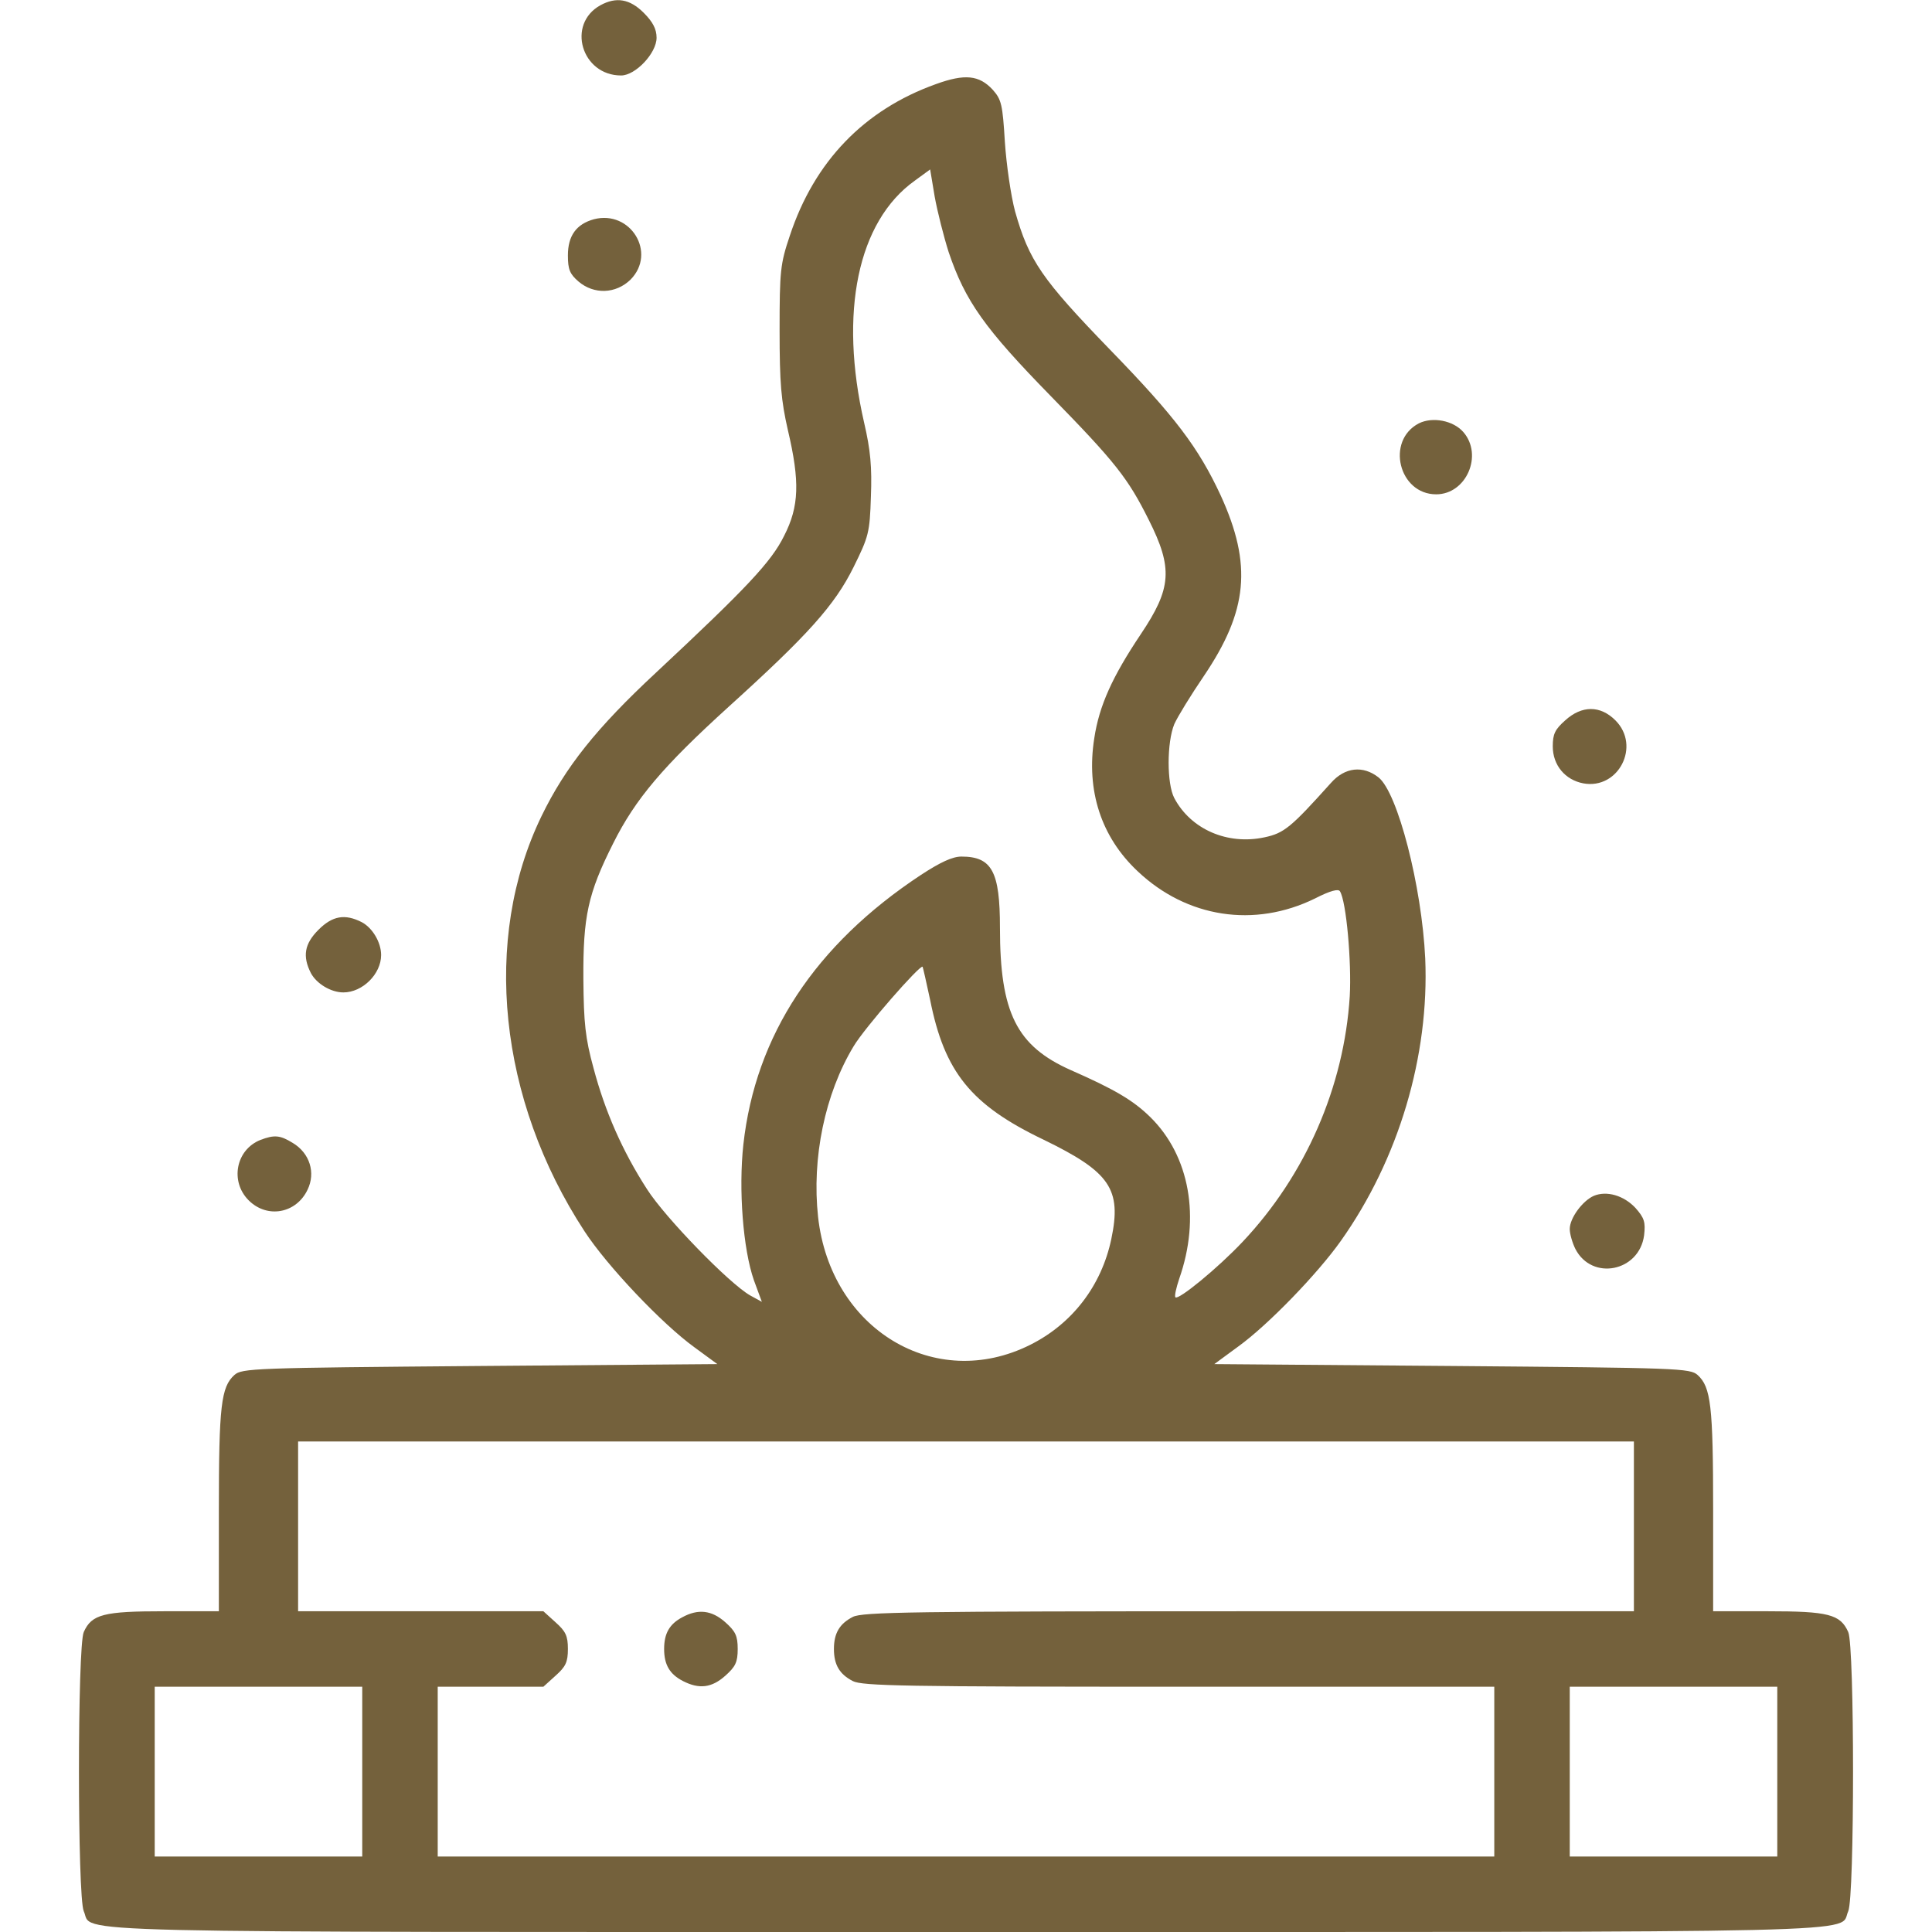 <?xml version="1.0" standalone="no"?>
<!DOCTYPE svg PUBLIC "-//W3C//DTD SVG 20010904//EN"
 "http://www.w3.org/TR/2001/REC-SVG-20010904/DTD/svg10.dtd">
<svg version="1.0" xmlns="http://www.w3.org/2000/svg"
 width="512pt" height="512pt" viewBox="0 0 512 512"
 preserveAspectRatio="xMidYMid meet">

<g transform="translate(0,512) scale(0.1,-0.1)"
fill="#74613c" stroke="none">
<path d="M1591 5106 c-90 -50 -50 -186 55 -186 38 0 94 59 94 100 0 23 -10 42
-34 66 -37 37 -73 43 -115 20z"/>
<path d="M2480 4897 c-190 -68 -322 -205 -387 -402 -25 -74 -27 -93 -27 -250
0 -141 4 -186 22 -265 32 -136 30 -202 -10 -280 -34 -69 -99 -138 -340 -363
-157 -146 -240 -250 -303 -380 -158 -326 -114 -751 114 -1100 60 -92 206 -246
292 -308 l60 -44 -630 -5 c-600 -5 -630 -6 -650 -24 -35 -32 -41 -81 -41 -358
l0 -268 -145 0 c-160 0 -192 -8 -213 -55 -17 -37 -17 -703 0 -740 27 -59 -133
-55 2338 -55 2471 0 2311 -4 2338 55 17 37 17 703 0 740 -21 47 -53 55 -213
55 l-145 0 0 268 c0 277 -6 326 -41 358 -20 18 -50 19 -651 24 l-630 5 64 47
c80 58 210 193 271 279 154 217 235 491 224 749 -9 191 -73 440 -124 480 -41
32 -89 27 -126 -15 -106 -118 -124 -133 -176 -144 -98 -21 -195 21 -239 104
-20 38 -20 147 0 196 9 20 44 77 78 127 117 173 129 295 45 479 -59 127 -121
209 -293 386 -181 187 -215 236 -252 367 -11 41 -23 124 -27 184 -6 99 -9 112
-32 138 -36 39 -74 43 -151 15z m34 -445 c44 -130 95 -202 271 -382 171 -175
204 -217 259 -327 65 -129 61 -182 -21 -304 -75 -112 -110 -189 -123 -275 -22
-139 18 -262 115 -353 130 -123 309 -151 470 -72 41 21 62 26 66 19 17 -27 31
-188 26 -278 -15 -240 -117 -474 -284 -651 -66 -70 -170 -155 -178 -147 -3 3
2 25 10 49 57 162 28 326 -77 429 -45 44 -94 73 -210 124 -144 64 -188 152
-188 377 0 149 -21 189 -102 189 -24 0 -56 -15 -108 -49 -280 -185 -438 -425
-470 -714 -13 -119 -1 -277 28 -360 l21 -57 -31 17 c-56 32 -225 206 -273 281
-66 102 -112 208 -142 321 -22 80 -26 120 -27 236 -1 166 12 227 79 360 59
118 132 204 306 362 210 190 281 269 331 370 40 81 43 91 46 187 3 78 -1 123
-18 196 -67 292 -17 533 134 641 l41 30 12 -72 c7 -39 24 -106 37 -147z m-49
-1982 c38 -191 108 -278 300 -370 177 -86 208 -131 180 -264 -26 -123 -103
-224 -215 -280 -252 -126 -529 41 -562 339 -17 156 18 326 94 452 29 49 177
218 183 211 1 -2 10 -41 20 -88z m1865 -1395 l0 -225 -1020 0 c-891 0 -1025
-2 -1050 -15 -35 -18 -50 -43 -50 -85 0 -42 15 -67 50 -85 25 -13 139 -15 865
-15 l835 0 0 -225 0 -225 -1400 0 -1400 0 0 225 0 225 140 0 140 0 32 29 c27
24 33 36 33 71 0 35 -6 47 -33 71 l-32 29 -325 0 -325 0 0 225 0 225 1770 0
1770 0 0 -225z m-3370 -650 l0 -225 -275 0 -275 0 0 225 0 225 275 0 275 0 0
-225z m3750 0 l0 -225 -275 0 -275 0 0 225 0 225 275 0 275 0 0 -225z"/>
<path d="M1808 834 c-34 -18 -48 -43 -48 -84 0 -42 15 -67 50 -85 43 -22 76
-18 112 14 27 24 33 36 33 71 0 35 -6 47 -33 71 -36 32 -72 36 -114 13z"/>
<path d="M1574 4539 c-47 -13 -69 -44 -69 -96 0 -37 5 -49 28 -69 41 -35 99
-33 138 5 70 71 0 185 -97 160z"/>
<path d="M3760 3998 c-88 -46 -53 -188 46 -188 80 0 125 104 72 165 -27 31
-82 41 -118 23z"/>
<path d="M4148 3211 c-27 -24 -33 -36 -33 -69 0 -50 33 -89 81 -98 93 -17 153
99 85 167 -40 40 -89 40 -133 0z"/>
<path d="M844 2656 c-37 -37 -43 -70 -20 -115 15 -28 53 -51 86 -51 51 0 100
49 100 99 0 34 -23 72 -51 87 -45 23 -78 17 -115 -20z"/>
<path d="M690 2099 c-65 -26 -81 -110 -31 -160 49 -49 126 -35 156 28 22 45 6
97 -39 124 -34 21 -49 22 -86 8z"/>
<path d="M4224 1951 c-30 -13 -64 -59 -64 -88 0 -13 7 -37 15 -53 44 -85 169
-60 182 36 4 35 1 46 -23 73 -31 33 -76 46 -110 32z"/>
</g>
</svg>
